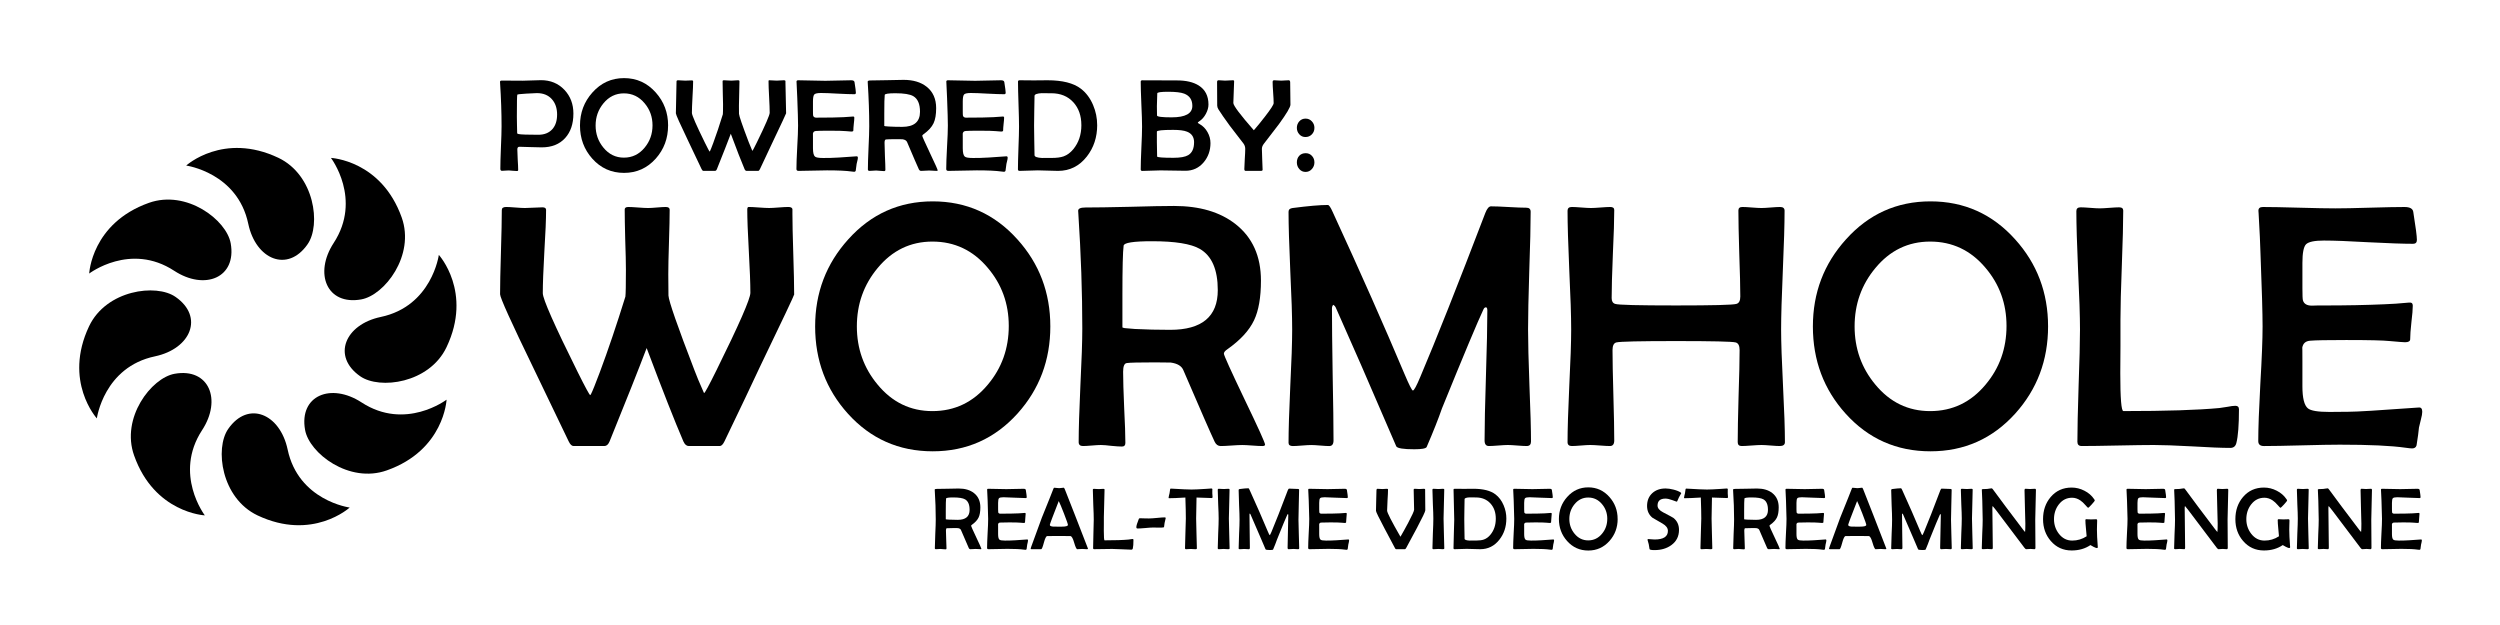 <?xml version="1.0" encoding="UTF-8" standalone="no"?>
<!-- Created with Inkscape (http://www.inkscape.org/) -->

<svg
   width="160mm"
   height="40mm"
   viewBox="0 0 160 40"
   version="1.1"
   id="svg12873"
   xmlns="http://www.w3.org/2000/svg"
   xmlns:svg="http://www.w3.org/2000/svg">
  <defs
     id="defs12870" />
  <g
     id="layer1">
    <g
       id="g25"
       transform="matrix(0.067,0,0,0.067,-8.748,-3.56)">
      <path
         d="m 348.571,462.84 c 19.039,-27.371 49.441,-14.586 56.734,19.605 10.324,48.969 59.293,55.504 59.293,55.504 0,0 -35.516,32.391 -88.086,7.481 -34.57,-16.48 -40.914,-64.027 -27.941,-82.59 z"
         id="path9" />
      <path
         d="m 421.981,463.79 c -5.871,-32.773 24.625,-45.367 53.988,-26.238 41.863,27.277 81.172,-2.652 81.172,-2.652 0,0.004 -2.18,48.117 -57.02,67.535 -36.086,12.883 -74.16,-16.387 -78.141,-38.645 z"
         id="path11" />
      <path
         d="m 474.641,412.55 c -27.281,-19.035 -14.586,-49.441 19.605,-56.641 48.969,-10.324 55.504,-59.293 55.504,-59.293 0,0 32.395,35.52 7.387,88.086 -16.387,34.574 -63.934,40.824 -82.496,27.848 z"
         id="path13" />
      <path
         d="m 475.591,339.14 c -32.773,5.871 -45.367,-24.723 -26.238,-53.988 27.277,-41.863 -2.652,-81.172 -2.652,-81.172 0.004,0 48.117,2.176 67.629,57.02 12.789,36.086 -16.387,74.16 -38.738,78.141 z"
         id="path15" />
      <path
         d="m 424.351,286.48 c -19.035,27.375 -49.441,14.586 -56.641,-19.605 -10.324,-48.875 -59.289,-55.598 -59.289,-55.598 0,0 35.52,-32.297 88.086,-7.387 34.57,16.477 40.82,64.121 27.844,82.59 z"
         id="path17" />
      <path
         d="m 350.941,285.54 c 5.871,32.867 -24.723,45.367 -53.988,26.238 -41.867,-27.375 -81.172,2.648 -81.172,2.648 0,0 2.176,-48.02 57.02,-67.531 36.086,-12.789 74.16,16.383 78.141,38.645 z"
         id="path19" />
      <path
         d="m 298.281,336.77 c 27.371,19.039 14.586,49.441 -19.605,56.734 -48.969,10.23 -55.598,59.293 -55.598,59.293 0,0 -32.301,-35.516 -7.391,-88.086 16.48,-34.57 64.125,-40.914 82.594,-27.941 z"
         id="path21" />
      <path
         d="m 297.341,410.18 c 32.867,-5.871 45.367,24.723 26.238,53.895 -27.375,41.957 2.648,81.359 2.648,81.359 0,0 -48.117,-2.273 -67.531,-57.113 -12.883,-35.992 16.383,-74.16 38.645,-78.141 z"
         id="path23" />
    </g>
    <g
       aria-label="WORMHOLE"
       transform="scale(1.006,0.994)"
       id="text1069"
       style="font-size:22.467px;line-height:1.25;stroke-width:0.263">
      <path
         d="m 50.53,18.944 q 0,0.088 -2.194,4.695 -0.735,1.602 -2.249,4.783 -0.143,0.296 -0.296,0.296 h -1.975 q -0.208,0 -0.34,-0.296 -0.812,-1.909 -2.337,-6.012 -0.757,2.019 -2.359,6.012 -0.121,0.296 -0.329,0.296 h -1.964 q -0.165,0 -0.307,-0.296 -0.757,-1.591 -2.271,-4.783 -2.095,-4.366 -2.095,-4.695 0,-0.9 0.055,-2.71 0.055,-1.81 0.055,-2.71 0,-0.197 0.274,-0.197 0.197,0 0.592,0.033 0.406,0.033 0.603,0.033 0.186,0 0.559,-0.022 0.373,-0.022 0.559,-0.022 0.23,0 0.23,0.165 0,0.889 -0.11,2.688 -0.099,1.788 -0.099,2.677 0,0.559 2.216,5.068 0.735,1.492 0.801,1.492 0.022,-0.011 0.055,-0.077 0.132,-0.252 0.559,-1.404 0.79,-2.139 1.624,-4.86 0.033,-0.274 0.033,-1.733 0,-0.647 -0.044,-1.931 -0.033,-1.294 -0.033,-1.942 0,-0.165 0.23,-0.165 0.208,0 0.625,0.033 0.417,0.033 0.636,0.033 0.186,0 0.559,-0.033 0.373,-0.033 0.559,-0.033 0.252,0 0.252,0.176 0,0.691 -0.044,2.084 -0.044,1.382 -0.044,2.073 0,1.13 0.011,1.371 0.033,0.549 1.657,4.816 0.176,0.483 0.57,1.382 0.011,0.044 0.044,0.077 0.066,0 0.779,-1.459 2.161,-4.421 2.161,-4.991 0,-0.9 -0.099,-2.688 -0.099,-1.788 -0.099,-2.677 0,-0.165 0.088,-0.165 0.219,0 0.647,0.033 0.439,0.033 0.658,0.033 0.197,0 0.603,-0.033 0.406,-0.033 0.614,-0.033 0.23,0 0.263,0.132 0,-0.011 0,0.307 0,0.867 0.055,2.589 0.055,1.722 0.055,2.589 z"
         style="font-family:'Berlin Sans FB';-inkscape-font-specification:'Berlin Sans FB, Normal'"
         id="path146" />
      <path
         d="m 66.82,21.017 q 0,3.258 -2.084,5.606 -2.172,2.435 -5.397,2.435 -3.236,0 -5.397,-2.424 -2.084,-2.337 -2.084,-5.617 0,-3.247 2.106,-5.606 2.172,-2.446 5.375,-2.446 3.214,0 5.386,2.446 2.095,2.348 2.095,5.606 z m -2.644,-0.033 q 0,-2.15 -1.338,-3.741 -1.404,-1.689 -3.521,-1.689 -2.095,0 -3.489,1.711 -1.316,1.602 -1.316,3.752 0,2.139 1.316,3.741 1.393,1.711 3.489,1.711 2.128,0 3.532,-1.711 1.327,-1.602 1.327,-3.774 z"
         style="font-family:'Berlin Sans FB';-inkscape-font-specification:'Berlin Sans FB, Normal'"
         id="path148" />
      <path
         d="m 80.479,28.631 q 0,0.088 -0.176,0.088 -0.208,0 -0.636,-0.033 -0.428,-0.033 -0.636,-0.033 -0.23,0 -0.691,0.033 -0.45,0.033 -0.68,0.033 -0.252,0 -0.384,-0.274 -0.351,-0.746 -1.997,-4.619 -0.165,-0.395 -0.801,-0.483 -0.143,-0.011 -0.998,-0.011 -1.514,0 -1.799,0.044 -0.23,0.033 -0.23,0.559 0,0.768 0.066,2.304 0.077,1.525 0.077,2.282 0,0.23 -0.219,0.23 -0.219,0 -0.669,-0.044 -0.439,-0.055 -0.669,-0.055 -0.186,0 -0.57,0.033 -0.384,0.033 -0.57,0.033 -0.274,0 -0.274,-0.252 0,-1.218 0.11,-3.653 0.121,-2.446 0.121,-3.664 0,-3.467 -0.252,-7.394 l -0.011,-0.176 q -0.011,-0.219 0.461,-0.219 0.943,0 2.819,-0.044 1.887,-0.055 2.819,-0.055 2.435,0 3.905,1.163 1.624,1.284 1.624,3.642 0,1.624 -0.439,2.556 -0.461,0.987 -1.711,1.876 -0.208,0.143 -0.208,0.274 0,0.154 1.305,2.918 1.316,2.765 1.316,2.94 z m -3.006,-9.95 q 0,-1.986 -1.141,-2.655 -0.845,-0.494 -3.039,-0.494 -1.777,0 -1.81,0.285 -0.077,0.592 -0.077,3.17 v 2.095 q 0.033,0.022 0.143,0.044 0.197,0.022 0.647,0.055 1.042,0.055 2.249,0.055 3.028,0 3.028,-2.556 z"
         style="font-family:'Berlin Sans FB';-inkscape-font-specification:'Berlin Sans FB, Normal'"
         id="path150" />
      <path
         d="m 97.395,28.444 q 0,0.274 -0.274,0.274 -0.197,0 -0.603,-0.033 -0.395,-0.033 -0.592,-0.033 -0.197,0 -0.603,0.033 -0.406,0.033 -0.603,0.033 -0.274,0 -0.274,-0.362 0,-1.393 0.088,-4.18 0.088,-2.786 0.088,-4.18 0,-0.208 -0.088,-0.208 -0.099,0 -0.154,0.121 -0.559,1.196 -2.644,6.385 -0.34,0.998 -0.976,2.49 -0.077,0.143 -0.79,0.143 -1.031,0 -1.141,-0.186 -0.373,-0.889 -1.064,-2.49 -0.911,-2.172 -2.797,-6.472 -0.033,-0.077 -0.143,-0.154 -0.088,0.066 -0.088,0.241 0,1.415 0.044,4.246 0.055,2.83 0.055,4.246 0,0.362 -0.274,0.362 -0.186,0 -0.57,-0.033 -0.384,-0.033 -0.57,-0.033 -0.197,0 -0.592,0.033 -0.384,0.033 -0.581,0.033 -0.274,0 -0.274,-0.208 0,-1.218 0.11,-3.642 0.121,-2.435 0.121,-3.653 0,-1.262 -0.121,-3.785 -0.11,-2.534 -0.11,-3.796 0,-0.208 0.252,-0.241 1.492,-0.197 2.249,-0.197 0.11,0 0.307,0.45 2.655,5.836 4.564,10.422 0.45,1.075 0.538,1.075 0.11,0 0.472,-0.878 1.492,-3.554 4.136,-10.553 0.165,-0.428 0.362,-0.428 0.373,0 1.119,0.044 0.757,0.044 1.13,0.044 0.274,0 0.274,0.263 0,1.262 -0.088,3.796 -0.077,2.523 -0.077,3.785 0,1.207 0.088,3.62 0.099,2.413 0.099,3.609 z"
         style="font-family:'Berlin Sans FB';-inkscape-font-specification:'Berlin Sans FB, Normal'"
         id="path152" />
      <path
         d="m 113.554,28.466 q 0,0.252 -0.329,0.252 -0.186,0 -0.581,-0.033 -0.384,-0.033 -0.581,-0.033 -0.208,0 -0.636,0.033 -0.417,0.033 -0.625,0.033 -0.252,0 -0.252,-0.252 0,-0.987 0.055,-2.962 0.066,-1.975 0.066,-2.962 0,-0.428 -0.252,-0.494 -0.329,-0.088 -3.796,-0.088 -3.456,0 -3.796,0.088 -0.241,0.066 -0.241,0.494 0,0.965 0.055,2.907 0.055,1.942 0.055,2.907 0,0.362 -0.274,0.362 -0.208,0 -0.625,-0.033 -0.417,-0.033 -0.625,-0.033 -0.197,0 -0.592,0.033 -0.384,0.033 -0.581,0.033 -0.274,0 -0.274,-0.252 0,-1.207 0.11,-3.62 0.121,-2.424 0.121,-3.631 0,-1.273 -0.121,-3.818 -0.11,-2.556 -0.11,-3.829 0,-0.241 0.274,-0.241 0.197,0 0.603,0.033 0.406,0.033 0.614,0.033 0.197,0 0.614,-0.033 0.417,-0.033 0.614,-0.033 0.252,0 0.252,0.197 0,0.943 -0.088,2.841 -0.077,1.887 -0.077,2.83 0,0.307 0.23,0.373 0.274,0.099 3.862,0.099 3.51,0 3.84,-0.099 0.252,-0.066 0.252,-0.472 0,-0.922 -0.066,-2.775 -0.055,-1.854 -0.055,-2.775 0,-0.219 0.252,-0.219 0.208,0 0.603,0.033 0.406,0.033 0.614,0.033 0.197,0 0.592,-0.033 0.395,-0.033 0.592,-0.033 0.285,0 0.285,0.241 0,1.273 -0.11,3.829 -0.11,2.545 -0.11,3.818 0,1.207 0.121,3.631 0.121,2.413 0.121,3.62 z"
         style="font-family:'Berlin Sans FB';-inkscape-font-specification:'Berlin Sans FB, Normal'"
         id="path154" />
      <path
         d="m 130.295,21.017 q 0,3.258 -2.084,5.606 -2.172,2.435 -5.397,2.435 -3.236,0 -5.397,-2.424 -2.084,-2.337 -2.084,-5.617 0,-3.247 2.106,-5.606 2.172,-2.446 5.375,-2.446 3.214,0 5.386,2.446 2.095,2.348 2.095,5.606 z m -2.644,-0.033 q 0,-2.15 -1.338,-3.741 -1.404,-1.689 -3.521,-1.689 -2.095,0 -3.489,1.711 -1.316,1.602 -1.316,3.752 0,2.139 1.316,3.741 1.393,1.711 3.489,1.711 2.128,0 3.532,-1.711 1.327,-1.602 1.327,-3.774 z"
         style="font-family:'Berlin Sans FB';-inkscape-font-specification:'Berlin Sans FB, Normal'"
         id="path156" />
      <path
         d="m 142.439,26.338 q 0,1.536 -0.165,2.183 -0.077,0.318 -0.384,0.318 -0.812,0 -2.435,-0.099 -1.624,-0.088 -2.435,-0.088 -0.768,0 -2.293,0.033 -1.525,0.033 -2.293,0.033 -0.274,0 -0.274,-0.274 0,-1.196 0.077,-3.609 0.088,-2.413 0.088,-3.62 0,-1.273 -0.121,-3.807 -0.11,-2.545 -0.11,-3.818 0,-0.241 0.274,-0.241 0.197,0 0.603,0.033 0.406,0.033 0.614,0.033 0.197,0 0.614,-0.033 0.417,-0.033 0.614,-0.033 0.263,0 0.263,0.208 0,1.163 -0.088,3.5 -0.088,2.337 -0.088,3.51 0,0.57 0,1.733 -0.011,1.163 -0.011,1.733 0,2.435 0.197,2.435 4.048,0 6.11,-0.197 0.099,-0.011 0.505,-0.077 0.329,-0.066 0.505,-0.066 0.23,0 0.23,0.208 z"
         style="font-family:'Berlin Sans FB';-inkscape-font-specification:'Berlin Sans FB, Normal'"
         id="path158" />
      <path
         d="m 154.1,26.513 q 0,0.176 -0.088,0.505 -0.099,0.417 -0.121,0.505 -0.033,0.395 -0.154,1.152 -0.055,0.197 -0.285,0.197 -0.11,0 -0.417,-0.044 -1.349,-0.197 -4.18,-0.197 -0.801,0 -2.413,0.044 -1.613,0.044 -2.413,0.044 -0.362,0 -0.362,-0.318 0,-1.229 0.132,-3.686 0.143,-2.468 0.143,-3.697 0,-1.251 -0.132,-4.662 -0.022,-0.878 -0.121,-2.622 l -0.011,-0.154 q -0.011,-0.252 0.285,-0.252 0.768,0 2.304,0.044 1.536,0.044 2.304,0.044 0.735,0 2.194,-0.044 1.47,-0.044 2.205,-0.044 0.516,0 0.559,0.318 0.23,1.448 0.23,1.799 0,0.252 -0.241,0.252 -0.932,0 -2.83,-0.099 -1.887,-0.11 -2.841,-0.11 -0.9,0 -1.141,0.241 -0.23,0.241 -0.23,1.196 v 1.635 q 0,0.669 0.033,0.779 0.099,0.34 0.57,0.34 0.132,0 0.373,-0.011 0.252,0 0.373,0 2.15,0 3.862,-0.077 0.669,-0.022 1.58,-0.11 0.23,-0.022 0.23,0.197 0,0.351 -0.088,1.075 -0.077,0.724 -0.077,1.086 0,0.197 -0.329,0.197 -0.132,0 -0.976,-0.077 -0.614,-0.066 -2.765,-0.066 -1.81,0 -2.293,0.044 -0.439,0.033 -0.505,0.461 0.011,-0.077 0.011,0.845 v 1.624 q 0,1.141 0.351,1.426 0.274,0.23 1.371,0.23 l 1.207,-0.011 q 0.768,0 4.311,-0.263 l 0.165,-0.011 q 0.219,-0.022 0.219,0.274 z"
         style="font-family:'Berlin Sans FB';-inkscape-font-specification:'Berlin Sans FB, Normal'"
         id="path160" />
    </g>
    <g
       aria-label="POWERED BY:"
       id="text14000"
       style="font-size:8.467px;line-height:1.25;stroke-width:0.265">
      <path
         d="m 36.697,7.278 q 0,0.972 -0.525,1.554 -0.542,0.599 -1.501,0.599 -0.236,0 -0.715,-0.017 -0.475,-0.021 -0.715,-0.021 -0.132,0 -0.132,0.169 0,0.219 0.025,0.657 0.029,0.438 0.029,0.657 0,0.07 -0.079,0.07 -0.087,0 -0.265,-0.017 -0.174,-0.021 -0.26,-0.021 -0.074,0 -0.219,0.012 -0.145,0.012 -0.215,0.012 -0.103,0 -0.103,-0.128 0,-0.451 0.037,-1.36 0.041,-0.91 0.041,-1.364 0,-1.29 -0.095,-2.77 l -0.004,-0.062 q -0.004,-0.091 0.107,-0.091 0.223,0 0.67,0.004 0.451,0.004 0.678,0.004 0.194,0 0.583,-0.017 0.389,-0.017 0.583,-0.017 0.914,0 1.501,0.62 0.575,0.608 0.575,1.521 z M 35.655,7.34 q 0,-0.62 -0.335,-0.992 -0.347,-0.389 -0.959,-0.389 -0.19,0 -0.678,0.033 -0.558,0.033 -0.575,0.066 -0.029,0.05 -0.029,1.422 0,0.174 0.008,0.521 0.012,0.347 0.012,0.521 0,0.037 0.091,0.058 0.227,0.045 1.261,0.045 0.579,0 0.901,-0.36 0.302,-0.343 0.302,-0.926 z"
         style="font-family:'Berlin Sans FB';-inkscape-font-specification:'Berlin Sans FB'"
         id="path125" />
      <path
         d="m 42.757,8.034 q 0,1.228 -0.785,2.113 -0.819,0.918 -2.034,0.918 -1.22,0 -2.034,-0.914 -0.785,-0.881 -0.785,-2.117 0,-1.224 0.794,-2.113 0.819,-0.922 2.026,-0.922 1.211,0 2.03,0.922 0.79,0.885 0.79,2.113 z m -0.996,-0.012 q 0,-0.81 -0.504,-1.41 -0.529,-0.637 -1.327,-0.637 -0.79,0 -1.315,0.645 -0.496,0.604 -0.496,1.414 0,0.806 0.496,1.41 0.525,0.645 1.315,0.645 0.802,0 1.331,-0.645 0.5,-0.604 0.5,-1.422 z"
         style="font-family:'Berlin Sans FB';-inkscape-font-specification:'Berlin Sans FB'"
         id="path127" />
      <path
         d="m 50.31,7.253 q 0,0.033 -0.827,1.769 -0.277,0.604 -0.847,1.802 -0.054,0.112 -0.112,0.112 h -0.744 q -0.079,0 -0.128,-0.112 -0.306,-0.719 -0.881,-2.265 -0.285,0.761 -0.889,2.265 -0.045,0.112 -0.124,0.112 h -0.74 q -0.062,0 -0.116,-0.112 -0.285,-0.599 -0.856,-1.802 -0.79,-1.645 -0.79,-1.769 0,-0.339 0.021,-1.021 0.021,-0.682 0.021,-1.021 0,-0.074 0.103,-0.074 0.074,0 0.223,0.012 0.153,0.012 0.227,0.012 0.07,0 0.211,-0.008 0.141,-0.008 0.211,-0.008 0.087,0 0.087,0.062 0,0.335 -0.041,1.013 -0.037,0.674 -0.037,1.009 0,0.211 0.835,1.91 0.277,0.562 0.302,0.562 0.008,-0.004 0.021,-0.029 0.05,-0.095 0.211,-0.529 0.298,-0.806 0.612,-1.831 0.012,-0.103 0.012,-0.653 0,-0.244 -0.017,-0.728 -0.012,-0.488 -0.012,-0.732 0,-0.062 0.087,-0.062 0.079,0 0.236,0.012 0.157,0.012 0.24,0.012 0.07,0 0.211,-0.012 0.141,-0.012 0.211,-0.012 0.095,0 0.095,0.066 0,0.26 -0.017,0.785 -0.017,0.521 -0.017,0.781 0,0.426 0.004,0.517 0.012,0.207 0.624,1.815 0.066,0.182 0.215,0.521 0.004,0.017 0.017,0.029 0.025,0 0.294,-0.55 0.814,-1.666 0.814,-1.881 0,-0.339 -0.037,-1.013 -0.037,-0.674 -0.037,-1.009 0,-0.062 0.033,-0.062 0.083,0 0.244,0.012 0.165,0.012 0.248,0.012 0.074,0 0.227,-0.012 0.153,-0.012 0.232,-0.012 0.087,0 0.099,0.05 0,-0.004 0,0.116 0,0.327 0.021,0.976 0.021,0.649 0.021,0.976 z"
         style="font-family:'Berlin Sans FB';-inkscape-font-specification:'Berlin Sans FB'"
         id="path129" />
      <path
         d="m 54.903,10.106 q 0,0.066 -0.033,0.19 -0.037,0.157 -0.045,0.19 -0.012,0.149 -0.058,0.434 -0.021,0.074 -0.107,0.074 -0.041,0 -0.157,-0.017 -0.508,-0.074 -1.575,-0.074 -0.302,0 -0.91,0.017 -0.608,0.017 -0.91,0.017 -0.136,0 -0.136,-0.12 0,-0.463 0.05,-1.389 0.054,-0.93 0.054,-1.393 0,-0.471 -0.05,-1.757 -0.008,-0.331 -0.045,-0.988 l -0.004,-0.058 q -0.004,-0.095 0.107,-0.095 0.289,0 0.868,0.017 0.579,0.017 0.868,0.017 0.277,0 0.827,-0.017 0.554,-0.017 0.831,-0.017 0.194,0 0.211,0.12 0.087,0.546 0.087,0.678 0,0.095 -0.091,0.095 -0.351,0 -1.067,-0.037 -0.711,-0.041 -1.071,-0.041 -0.339,0 -0.43,0.091 -0.087,0.091 -0.087,0.451 v 0.616 q 0,0.252 0.012,0.294 0.037,0.128 0.215,0.128 0.05,0 0.141,-0.004 0.095,0 0.141,0 0.81,0 1.455,-0.029 0.252,-0.008 0.595,-0.041 0.087,-0.008 0.087,0.074 0,0.132 -0.033,0.405 -0.029,0.273 -0.029,0.409 0,0.074 -0.124,0.074 -0.05,0 -0.368,-0.029 -0.232,-0.025 -1.042,-0.025 -0.682,0 -0.864,0.017 -0.165,0.012 -0.19,0.174 0.004,-0.029 0.004,0.318 v 0.612 q 0,0.43 0.132,0.537 0.103,0.087 0.517,0.087 l 0.455,-0.004 q 0.289,0 1.625,-0.099 l 0.062,-0.004 q 0.083,-0.008 0.083,0.103 z"
         style="font-family:'Berlin Sans FB';-inkscape-font-specification:'Berlin Sans FB'"
         id="path131" />
      <path
         d="m 60.013,10.904 q 0,0.033 -0.066,0.033 -0.079,0 -0.24,-0.012 -0.161,-0.012 -0.24,-0.012 -0.087,0 -0.26,0.012 -0.169,0.012 -0.256,0.012 -0.095,0 -0.145,-0.103 -0.132,-0.281 -0.752,-1.74 -0.062,-0.149 -0.302,-0.182 -0.054,-0.004 -0.376,-0.004 -0.571,0 -0.678,0.017 -0.087,0.012 -0.087,0.211 0,0.289 0.025,0.868 0.029,0.575 0.029,0.86 0,0.087 -0.083,0.087 -0.083,0 -0.252,-0.017 -0.165,-0.021 -0.252,-0.021 -0.07,0 -0.215,0.012 -0.145,0.012 -0.215,0.012 -0.103,0 -0.103,-0.095 0,-0.459 0.041,-1.377 0.045,-0.922 0.045,-1.381 0,-1.306 -0.095,-2.786 l -0.004,-0.066 q -0.004,-0.083 0.174,-0.083 0.356,0 1.062,-0.017 0.711,-0.021 1.062,-0.021 0.918,0 1.472,0.438 0.612,0.484 0.612,1.373 0,0.612 -0.165,0.963 -0.174,0.372 -0.645,0.707 -0.079,0.054 -0.079,0.103 0,0.058 0.492,1.1 0.496,1.042 0.496,1.108 z M 58.88,7.154 q 0,-0.748 -0.43,-1 -0.318,-0.186 -1.145,-0.186 -0.67,0 -0.682,0.107 -0.029,0.223 -0.029,1.195 v 0.79 q 0.012,0.008 0.054,0.017 0.074,0.008 0.244,0.021 0.393,0.021 0.847,0.021 1.141,0 1.141,-0.963 z"
         style="font-family:'Berlin Sans FB';-inkscape-font-specification:'Berlin Sans FB'"
         id="path133" />
      <path
         d="m 64.49,10.106 q 0,0.066 -0.033,0.19 -0.037,0.157 -0.045,0.19 -0.012,0.149 -0.058,0.434 -0.021,0.074 -0.107,0.074 -0.041,0 -0.157,-0.017 -0.508,-0.074 -1.575,-0.074 -0.302,0 -0.91,0.017 -0.608,0.017 -0.91,0.017 -0.136,0 -0.136,-0.12 0,-0.463 0.05,-1.389 0.054,-0.93 0.054,-1.393 0,-0.471 -0.05,-1.757 -0.008,-0.331 -0.045,-0.988 l -0.004,-0.058 q -0.004,-0.095 0.107,-0.095 0.289,0 0.868,0.017 0.579,0.017 0.868,0.017 0.277,0 0.827,-0.017 0.554,-0.017 0.831,-0.017 0.194,0 0.211,0.12 0.087,0.546 0.087,0.678 0,0.095 -0.091,0.095 -0.351,0 -1.067,-0.037 -0.711,-0.041 -1.071,-0.041 -0.339,0 -0.43,0.091 -0.087,0.091 -0.087,0.451 v 0.616 q 0,0.252 0.012,0.294 0.037,0.128 0.215,0.128 0.05,0 0.141,-0.004 0.095,0 0.141,0 0.81,0 1.455,-0.029 0.252,-0.008 0.595,-0.041 0.087,-0.008 0.087,0.074 0,0.132 -0.033,0.405 -0.029,0.273 -0.029,0.409 0,0.074 -0.124,0.074 -0.05,0 -0.368,-0.029 -0.232,-0.025 -1.042,-0.025 -0.682,0 -0.864,0.017 -0.165,0.012 -0.19,0.174 0.004,-0.029 0.004,0.318 v 0.612 q 0,0.43 0.132,0.537 0.103,0.087 0.517,0.087 l 0.455,-0.004 q 0.289,0 1.625,-0.099 l 0.062,-0.004 q 0.083,-0.008 0.083,0.103 z"
         style="font-family:'Berlin Sans FB';-inkscape-font-specification:'Berlin Sans FB'"
         id="path135" />
      <path
         d="m 70.22,8.006 q 0,1.162 -0.661,2.009 -0.719,0.922 -1.844,0.922 -0.215,0 -0.649,-0.017 -0.43,-0.017 -0.645,-0.017 -0.194,0 -0.587,0.017 -0.389,0.017 -0.583,0.017 -0.103,0 -0.103,-0.103 0,-0.451 0.033,-1.36 0.037,-0.91 0.037,-1.364 0,-0.48 -0.033,-1.443 -0.033,-0.963 -0.033,-1.443 0,-0.087 0.107,-0.087 0.153,0 0.455,0.004 0.306,0.004 0.459,0.004 0.141,0 0.43,-0.004 0.289,-0.004 0.438,-0.004 1.435,0 2.137,0.542 0.504,0.389 0.781,1.046 0.26,0.612 0.26,1.282 z m -1.013,0 q 0,-0.893 -0.508,-1.455 -0.529,-0.583 -1.414,-0.583 -0.732,0 -0.591,-0.008 -0.484,0.025 -0.484,0.178 0,0.318 -0.017,0.955 -0.012,0.633 -0.012,0.951 0,0.314 0.012,0.943 0.017,0.628 0.017,0.943 0,0.157 0.496,0.182 -0.066,-0.004 0.604,-0.004 0.475,0 0.757,-0.099 0.347,-0.124 0.624,-0.459 0.517,-0.628 0.517,-1.542 z"
         style="font-family:'Berlin Sans FB';-inkscape-font-specification:'Berlin Sans FB'"
         id="path137" />
      <path
         d="m 77.471,9.151 q 0,0.719 -0.434,1.236 -0.459,0.542 -1.166,0.542 -0.265,0 -0.798,-0.012 -0.529,-0.012 -0.794,-0.012 -0.194,0 -0.587,0.017 -0.389,0.017 -0.583,0.017 -0.103,0 -0.103,-0.095 0,-0.455 0.041,-1.364 0.045,-0.914 0.045,-1.368 0,-0.48 -0.045,-1.439 -0.041,-0.963 -0.041,-1.443 0,-0.091 0.103,-0.091 0.368,0 1.108,0.004 0.74,0.004 1.112,0.004 0.868,0 1.385,0.322 0.628,0.393 0.628,1.22 0,0.285 -0.165,0.595 -0.165,0.306 -0.401,0.463 -0.12,0.079 -0.12,0.103 0,0.025 0.12,0.091 0.314,0.174 0.504,0.513 0.19,0.335 0.19,0.699 z M 76.31,6.778 q 0,-0.583 -0.521,-0.785 -0.314,-0.12 -1.029,-0.12 -0.695,0 -0.695,0.103 0,0.136 -0.012,0.409 -0.012,0.273 -0.012,0.413 0,0.095 0.004,0.294 0.004,0.198 0.004,0.298 0,0.12 0.934,0.12 1.327,0 1.327,-0.732 z m 0.112,2.332 q 0,-0.504 -0.451,-0.682 -0.285,-0.116 -0.889,-0.116 -1.042,0 -1.042,0.112 v 0.678 q 0,0.149 0.008,0.455 0.008,0.306 0.008,0.459 0,0.041 0.265,0.062 0.265,0.021 0.785,0.021 0.653,0 0.938,-0.169 0.376,-0.223 0.376,-0.819 z"
         style="font-family:'Berlin Sans FB';-inkscape-font-specification:'Berlin Sans FB'"
         id="path139" />
      <path
         d="m 82.589,6.695 q 0,0.236 -0.736,1.249 -0.488,0.633 -0.972,1.265 -0.12,0.157 -0.12,0.322 0,0.223 0.021,0.67 0.025,0.442 0.025,0.661 0,0.074 -0.103,0.074 h -0.984 q -0.083,0 -0.083,-0.12 0,-0.211 0.029,-0.641 0.029,-0.43 0.029,-0.645 0,-0.186 -0.103,-0.331 Q 79.294,8.816 78.703,8.043 78.199,7.352 77.976,6.993 77.901,6.869 77.901,6.753 q -0.008,-0.521 -0.008,-1.505 0,-0.112 0.099,-0.112 0.07,0 0.207,0.012 0.141,0.012 0.211,0.012 0.083,0 0.248,-0.012 0.165,-0.012 0.252,-0.012 0.074,0 0.074,0.066 0,0.232 -0.025,0.695 -0.025,0.463 -0.025,0.695 0,0.248 1.311,1.745 0.31,-0.351 0.711,-0.872 0.558,-0.719 0.558,-0.864 0,-0.223 -0.033,-0.674 -0.033,-0.455 -0.033,-0.678 0,-0.112 0.095,-0.112 0.074,0 0.227,0.012 0.153,0.012 0.227,0.012 0.079,0 0.236,-0.012 0.161,-0.012 0.24,-0.012 0.099,0 0.099,0.136 0,0.236 0.008,0.711 0.008,0.475 0.008,0.711 z"
         style="font-family:'Berlin Sans FB';-inkscape-font-specification:'Berlin Sans FB'"
         id="path141" />
      <path
         d="m 84.123,8.183 q 0,0.248 -0.165,0.418 -0.165,0.169 -0.409,0.169 -0.236,0 -0.393,-0.174 -0.157,-0.174 -0.157,-0.413 0,-0.244 0.157,-0.418 0.157,-0.174 0.401,-0.174 0.24,0 0.401,0.174 0.165,0.174 0.165,0.418 z m 0,2.212 q 0,0.244 -0.165,0.426 -0.161,0.182 -0.401,0.182 -0.244,0 -0.401,-0.182 -0.157,-0.182 -0.157,-0.426 0,-0.26 0.153,-0.426 0.157,-0.165 0.413,-0.165 0.244,0 0.401,0.174 0.157,0.169 0.157,0.418 z"
         style="font-family:'Berlin Sans FB';-inkscape-font-specification:'Berlin Sans FB'"
         id="path143" />
    </g>
    <g
       id="text20474"
       style="font-size:5.644px;line-height:1.25;stroke-width:0.265" />
    <g
       id="text32946"
       style="font-size:10.583px;line-height:1.25;stroke-width:0.265" />
    <g
       aria-label="REAL-TIME VIDEO STREAMING ENGINE"
       id="text42484"
       style="font-size:5.644px;line-height:1.25;font-family:'Berlin Sans FB';-inkscape-font-specification:'Berlin Sans FB, Normal';stroke-width:0.265">
      <path
         d="m 62.809,35.127 q 0,0.022 -0.044,0.022 -0.052,0 -0.16,-0.008 -0.107,-0.008 -0.16,-0.008 -0.058,0 -0.174,0.008 -0.113,0.008 -0.171,0.008 -0.063,0 -0.096,-0.069 -0.088,-0.187 -0.502,-1.16 -0.041,-0.099 -0.201,-0.121 -0.036,-0.003 -0.251,-0.003 -0.38,0 -0.452,0.011 -0.058,0.008 -0.058,0.141 0,0.193 0.017,0.579 0.019,0.383 0.019,0.573 0,0.058 -0.055,0.058 -0.055,0 -0.168,-0.011 -0.11,-0.014 -0.168,-0.014 -0.047,0 -0.143,0.008 -0.096,0.008 -0.143,0.008 -0.069,0 -0.069,-0.063 0,-0.306 0.028,-0.918 0.03,-0.615 0.03,-0.921 0,-0.871 -0.063,-1.858 l -0.003,-0.044 q -0.003,-0.055 0.116,-0.055 0.237,0 0.708,-0.011 0.474,-0.014 0.708,-0.014 0.612,0 0.981,0.292 0.408,0.322 0.408,0.915 0,0.408 -0.11,0.642 -0.116,0.248 -0.43,0.471 -0.052,0.036 -0.052,0.069 0,0.039 0.328,0.733 0.331,0.695 0.331,0.739 z m -0.755,-2.5 q 0,-0.499 -0.287,-0.667 -0.212,-0.124 -0.763,-0.124 -0.446,0 -0.455,0.072 -0.019,0.149 -0.019,0.797 v 0.526 q 0.008,0.005 0.036,0.011 0.05,0.005 0.163,0.014 0.262,0.014 0.565,0.014 0.761,0 0.761,-0.642 z"
         id="path64" />
      <path
         d="m 65.794,34.595 q 0,0.044 -0.022,0.127 -0.025,0.105 -0.03,0.127 -0.008,0.099 -0.039,0.289 -0.014,0.05 -0.072,0.05 -0.028,0 -0.105,-0.011 -0.339,-0.05 -1.05,-0.05 -0.201,0 -0.606,0.011 -0.405,0.011 -0.606,0.011 -0.091,0 -0.091,-0.08 0,-0.309 0.033,-0.926 0.036,-0.62 0.036,-0.929 0,-0.314 -0.033,-1.171 -0.005,-0.22 -0.03,-0.659 l -0.003,-0.039 q -0.003,-0.063 0.072,-0.063 0.193,0 0.579,0.011 0.386,0.011 0.579,0.011 0.185,0 0.551,-0.011 0.369,-0.011 0.554,-0.011 0.13,0 0.141,0.08 0.058,0.364 0.058,0.452 0,0.063 -0.061,0.063 -0.234,0 -0.711,-0.025 -0.474,-0.028 -0.714,-0.028 -0.226,0 -0.287,0.061 -0.058,0.061 -0.058,0.3 v 0.411 q 0,0.168 0.008,0.196 0.025,0.085 0.143,0.085 0.033,0 0.094,-0.003 0.063,0 0.094,0 0.54,0 0.97,-0.019 0.168,-0.005 0.397,-0.028 0.058,-0.005 0.058,0.05 0,0.088 -0.022,0.27 -0.019,0.182 -0.019,0.273 0,0.05 -0.083,0.05 -0.033,0 -0.245,-0.019 -0.154,-0.017 -0.695,-0.017 -0.455,0 -0.576,0.011 -0.11,0.008 -0.127,0.116 0.003,-0.019 0.003,0.212 v 0.408 q 0,0.287 0.088,0.358 0.069,0.058 0.345,0.058 l 0.303,-0.003 q 0.193,0 1.083,-0.066 l 0.041,-0.003 q 0.055,-0.005 0.055,0.069 z"
         id="path66" />
      <path
         d="m 69.631,35.116 q 0,0.033 -0.066,0.033 -0.052,0 -0.154,-0.008 -0.099,-0.008 -0.152,-0.008 -0.052,0 -0.157,0.008 -0.105,0.008 -0.157,0.008 -0.077,0 -0.198,-0.416 -0.119,-0.419 -0.243,-0.424 -0.102,-0.005 -0.532,-0.005 h -0.435 q -0.455,0 -0.518,0.005 -0.099,0.008 -0.212,0.424 -0.11,0.416 -0.171,0.416 h -0.62 q -0.055,0 -0.055,-0.039 0,-0.028 0.039,-0.124 l 0.675,-1.847 q 0.085,-0.223 0.518,-1.287 0.077,-0.176 0.209,-0.532 0.033,-0.105 0.072,-0.105 0.052,0 0.154,0.014 0.102,0.014 0.154,0.014 0.05,0 0.149,-0.014 0.102,-0.017 0.149,-0.017 0.025,0 0.069,0.102 0.066,0.154 0.653,1.662 0.83,2.119 0.83,2.139 z m -1.284,-1.521 q 0,-0.08 -0.248,-0.717 -0.24,-0.617 -0.339,-0.81 -0.571,1.455 -0.571,1.524 0,0.094 0.209,0.11 0.011,0.003 0.27,0.003 h 0.284 q 0.394,0 0.394,-0.11 z"
         id="path68" />
      <path
         d="m 72.541,34.551 q 0,0.386 -0.041,0.548 -0.019,0.08 -0.096,0.08 -0.204,0 -0.612,-0.025 -0.408,-0.022 -0.612,-0.022 -0.193,0 -0.576,0.008 -0.383,0.008 -0.576,0.008 -0.069,0 -0.069,-0.069 0,-0.3 0.019,-0.907 0.022,-0.606 0.022,-0.91 0,-0.32 -0.03,-0.956 -0.028,-0.639 -0.028,-0.959 0,-0.061 0.069,-0.061 0.05,0 0.152,0.008 0.102,0.008 0.154,0.008 0.05,0 0.154,-0.008 0.105,-0.008 0.154,-0.008 0.066,0 0.066,0.052 0,0.292 -0.022,0.879 -0.022,0.587 -0.022,0.882 0,0.143 0,0.435 -0.003,0.292 -0.003,0.435 0,0.612 0.05,0.612 1.017,0 1.535,-0.05 0.025,-0.003 0.127,-0.019 0.083,-0.017 0.127,-0.017 0.058,0 0.058,0.052 z"
         id="path70" />
      <path
         d="m 74.603,33.159 -0.003,0.025 q -0.025,0.096 -0.066,0.284 -0.008,0.091 -0.036,0.265 -0.005,0.025 -0.157,0.033 -0.105,0.005 -0.298,0 -0.248,-0.005 -0.232,-0.005 -0.171,0 -0.507,0.033 -0.336,0.03 -0.504,0.03 -0.074,0 -0.074,-0.091 0,-0.127 0.16,-0.526 0.014,-0.039 0.077,-0.039 0.096,0 0.284,0.008 0.187,0.005 0.284,0.005 0.168,0 0.507,-0.033 0.339,-0.036 0.507,-0.036 0.061,0 0.058,0.047 z"
         id="path72" />
      <path
         d="m 77.604,31.803 q 0,0.072 -0.05,0.072 -0.077,0 -0.976,-0.033 -0.025,0.841 -0.025,1.348 0,0.317 0.022,0.951 0.025,0.634 0.025,0.951 0,0.058 -0.08,0.058 -0.05,0 -0.152,-0.008 -0.102,-0.008 -0.154,-0.008 -0.05,0 -0.152,0.008 -0.102,0.008 -0.152,0.008 -0.069,0 -0.069,-0.069 0,-0.314 0.025,-0.943 0.028,-0.631 0.028,-0.948 0,-0.491 -0.03,-1.348 -0.711,0.044 -1.042,0.044 -0.033,0 -0.033,-0.028 0,-0.05 0.025,-0.143 0.03,-0.121 0.036,-0.143 0.005,-0.096 0.039,-0.267 0.014,-0.036 0.047,-0.036 l 0.033,0.003 q 0.976,0.058 1.287,0.058 0.276,0 0.901,-0.041 0.427,-0.028 0.356,-0.028 0.072,0 0.08,0.05 -0.005,-0.03 -0.005,0.267 0,0.036 0.008,0.113 0.008,0.074 0.008,0.113 z"
         id="path74" />
      <path
         d="m 78.695,35.091 q 0,0.058 -0.08,0.058 -0.05,0 -0.152,-0.008 -0.102,-0.008 -0.152,-0.008 -0.052,0 -0.154,0.008 -0.102,0.008 -0.152,0.008 -0.069,0 -0.069,-0.063 0,-0.314 0.028,-0.945 0.03,-0.634 0.03,-0.951 0,-0.306 -0.03,-0.918 -0.028,-0.615 -0.028,-0.921 0,-0.069 0.063,-0.069 0.052,0 0.16,0.008 0.107,0.008 0.163,0.008 0.05,0 0.149,-0.008 0.099,-0.008 0.149,-0.008 0.072,0 0.072,0.055 0,0.309 -0.022,0.926 -0.022,0.617 -0.022,0.926 0,0.317 0.022,0.951 0.025,0.634 0.025,0.951 z"
         id="path76" />
      <path
         d="m 83.149,35.08 q 0,0.069 -0.069,0.069 -0.05,0 -0.152,-0.008 -0.099,-0.008 -0.149,-0.008 -0.05,0 -0.152,0.008 -0.102,0.008 -0.152,0.008 -0.069,0 -0.069,-0.091 0,-0.35 0.022,-1.05 0.022,-0.7 0.022,-1.05 0,-0.052 -0.022,-0.052 -0.025,0 -0.039,0.03 -0.141,0.3 -0.664,1.604 -0.085,0.251 -0.245,0.626 -0.019,0.036 -0.198,0.036 -0.259,0 -0.287,-0.047 -0.094,-0.223 -0.267,-0.626 -0.229,-0.546 -0.703,-1.626 -0.008,-0.019 -0.036,-0.039 -0.022,0.017 -0.022,0.061 0,0.356 0.011,1.067 0.014,0.711 0.014,1.067 0,0.091 -0.069,0.091 -0.047,0 -0.143,-0.008 -0.096,-0.008 -0.143,-0.008 -0.05,0 -0.149,0.008 -0.096,0.008 -0.146,0.008 -0.069,0 -0.069,-0.052 0,-0.306 0.028,-0.915 0.03,-0.612 0.03,-0.918 0,-0.317 -0.03,-0.951 -0.028,-0.637 -0.028,-0.954 0,-0.052 0.063,-0.061 0.375,-0.05 0.565,-0.05 0.028,0 0.077,0.113 0.667,1.466 1.147,2.618 0.113,0.27 0.135,0.27 0.028,0 0.119,-0.22 0.375,-0.893 1.039,-2.651 0.041,-0.107 0.091,-0.107 0.094,0 0.281,0.011 0.19,0.011 0.284,0.011 0.069,0 0.069,0.066 0,0.317 -0.022,0.954 -0.019,0.634 -0.019,0.951 0,0.303 0.022,0.91 0.025,0.606 0.025,0.907 z"
         id="path78" />
      <path
         d="m 86.344,34.595 q 0,0.044 -0.022,0.127 -0.025,0.105 -0.03,0.127 -0.008,0.099 -0.039,0.289 -0.014,0.05 -0.072,0.05 -0.028,0 -0.105,-0.011 -0.339,-0.05 -1.05,-0.05 -0.201,0 -0.606,0.011 -0.405,0.011 -0.606,0.011 -0.091,0 -0.091,-0.08 0,-0.309 0.033,-0.926 0.036,-0.62 0.036,-0.929 0,-0.314 -0.033,-1.171 -0.005,-0.22 -0.03,-0.659 l -0.003,-0.039 q -0.003,-0.063 0.072,-0.063 0.193,0 0.579,0.011 0.386,0.011 0.579,0.011 0.185,0 0.551,-0.011 0.369,-0.011 0.554,-0.011 0.13,0 0.141,0.08 0.058,0.364 0.058,0.452 0,0.063 -0.061,0.063 -0.234,0 -0.711,-0.025 -0.474,-0.028 -0.714,-0.028 -0.226,0 -0.287,0.061 -0.058,0.061 -0.058,0.3 v 0.411 q 0,0.168 0.008,0.196 0.025,0.085 0.143,0.085 0.033,0 0.094,-0.003 0.063,0 0.094,0 0.54,0 0.97,-0.019 0.168,-0.005 0.397,-0.028 0.058,-0.005 0.058,0.05 0,0.088 -0.022,0.27 -0.019,0.182 -0.019,0.273 0,0.05 -0.083,0.05 -0.033,0 -0.245,-0.019 -0.154,-0.017 -0.695,-0.017 -0.455,0 -0.576,0.011 -0.11,0.008 -0.127,0.116 0.003,-0.019 0.003,0.212 v 0.408 q 0,0.287 0.088,0.358 0.069,0.058 0.345,0.058 l 0.303,-0.003 q 0.193,0 1.083,-0.066 l 0.041,-0.003 q 0.055,-0.005 0.055,0.069 z"
         id="path80" />
      <path
         d="m 91.219,32.661 q 0,0.116 -0.54,1.136 -0.342,0.637 -0.684,1.273 -0.041,0.08 -0.091,0.08 h -0.554 q -0.039,0 -0.077,-0.08 -0.008,-0.017 -0.656,-1.235 -0.554,-1.045 -0.554,-1.141 0,-0.218 0.014,-0.653 0.017,-0.438 0.017,-0.656 0,-0.102 0.066,-0.102 0.052,0 0.152,0.008 0.102,0.008 0.154,0.008 0.05,0 0.152,-0.008 0.102,-0.008 0.152,-0.008 0.063,0 0.063,0.052 0,0.223 -0.03,0.672 -0.028,0.449 -0.028,0.675 0,0.187 0.854,1.67 0.226,-0.386 0.491,-0.885 0.383,-0.722 0.383,-0.849 0,-0.215 -0.014,-0.642 -0.014,-0.427 -0.014,-0.639 0,-0.055 0.061,-0.055 0.052,0 0.154,0.008 0.102,0.008 0.152,0.008 0.05,0 0.149,-0.008 0.102,-0.008 0.152,-0.008 0.061,0 0.069,0.052 -0.003,-0.019 -0.003,0.105 0,0.204 0.005,0.612 0.005,0.405 0.005,0.609 z"
         id="path82" />
      <path
         d="m 92.435,35.091 q 0,0.058 -0.08,0.058 -0.05,0 -0.152,-0.008 -0.102,-0.008 -0.152,-0.008 -0.052,0 -0.154,0.008 -0.102,0.008 -0.152,0.008 -0.069,0 -0.069,-0.063 0,-0.314 0.028,-0.945 0.03,-0.634 0.03,-0.951 0,-0.306 -0.03,-0.918 -0.028,-0.615 -0.028,-0.921 0,-0.069 0.063,-0.069 0.052,0 0.16,0.008 0.107,0.008 0.163,0.008 0.05,0 0.149,-0.008 0.099,-0.008 0.149,-0.008 0.072,0 0.072,0.055 0,0.309 -0.022,0.926 -0.022,0.617 -0.022,0.926 0,0.317 0.022,0.951 0.025,0.634 0.025,0.951 z"
         id="path84" />
      <path
         d="m 96.406,33.195 q 0,0.774 -0.441,1.339 -0.48,0.615 -1.229,0.615 -0.143,0 -0.433,-0.011 -0.287,-0.011 -0.43,-0.011 -0.13,0 -0.391,0.011 -0.259,0.011 -0.389,0.011 -0.069,0 -0.069,-0.069 0,-0.3 0.022,-0.907 0.025,-0.606 0.025,-0.91 0,-0.32 -0.022,-0.962 -0.022,-0.642 -0.022,-0.962 0,-0.058 0.072,-0.058 0.102,0 0.303,0.003 0.204,0.003 0.306,0.003 0.094,0 0.287,-0.003 0.193,-0.003 0.292,-0.003 0.956,0 1.425,0.361 0.336,0.259 0.521,0.697 0.174,0.408 0.174,0.854 z m -0.675,0 q 0,-0.595 -0.339,-0.97 -0.353,-0.389 -0.943,-0.389 -0.488,0 -0.394,-0.005 -0.322,0.017 -0.322,0.119 0,0.212 -0.011,0.637 -0.008,0.422 -0.008,0.634 0,0.209 0.008,0.628 0.011,0.419 0.011,0.628 0,0.105 0.331,0.121 -0.044,-0.003 0.402,-0.003 0.317,0 0.504,-0.066 0.232,-0.083 0.416,-0.306 0.345,-0.419 0.345,-1.028 z"
         id="path86" />
      <path
         d="m 99.462,34.595 q 0,0.044 -0.022,0.127 -0.025,0.105 -0.03,0.127 -0.008,0.099 -0.039,0.289 -0.014,0.05 -0.072,0.05 -0.028,0 -0.105,-0.011 -0.339,-0.05 -1.05,-0.05 -0.201,0 -0.606,0.011 -0.405,0.011 -0.606,0.011 -0.091,0 -0.091,-0.08 0,-0.309 0.033,-0.926 0.036,-0.62 0.036,-0.929 0,-0.314 -0.033,-1.171 -0.005,-0.22 -0.03,-0.659 l -0.003,-0.039 q -0.003,-0.063 0.072,-0.063 0.193,0 0.579,0.011 0.386,0.011 0.579,0.011 0.185,0 0.551,-0.011 0.369,-0.011 0.554,-0.011 0.13,0 0.141,0.08 0.058,0.364 0.058,0.452 0,0.063 -0.061,0.063 -0.234,0 -0.711,-0.025 -0.474,-0.028 -0.714,-0.028 -0.226,0 -0.287,0.061 -0.058,0.061 -0.058,0.3 v 0.411 q 0,0.168 0.008,0.196 0.025,0.085 0.143,0.085 0.033,0 0.094,-0.003 0.063,0 0.094,0 0.54,0 0.97,-0.019 0.168,-0.005 0.397,-0.028 0.058,-0.005 0.058,0.05 0,0.088 -0.022,0.27 -0.019,0.182 -0.019,0.273 0,0.05 -0.083,0.05 -0.033,0 -0.245,-0.019 -0.154,-0.017 -0.695,-0.017 -0.455,0 -0.576,0.011 -0.11,0.008 -0.127,0.116 0.003,-0.019 0.003,0.212 v 0.408 q 0,0.287 0.088,0.358 0.069,0.058 0.345,0.058 l 0.303,-0.003 q 0.193,0 1.083,-0.066 l 0.041,-0.003 q 0.055,-0.005 0.055,0.069 z"
         id="path88" />
      <path
         d="m 103.53,33.214 q 0,0.819 -0.524,1.408 -0.546,0.612 -1.356,0.612 -0.813,0 -1.356,-0.609 -0.524,-0.587 -0.524,-1.411 0,-0.816 0.529,-1.408 0.546,-0.615 1.35,-0.615 0.808,0 1.353,0.615 0.526,0.59 0.526,1.408 z m -0.664,-0.008 q 0,-0.54 -0.336,-0.94 -0.353,-0.424 -0.885,-0.424 -0.526,0 -0.876,0.43 -0.331,0.402 -0.331,0.943 0,0.537 0.331,0.94 0.35,0.43 0.876,0.43 0.535,0 0.887,-0.43 0.333,-0.402 0.333,-0.948 z"
         id="path90" />
      <path
         d="m 107.601,31.561 q -0.055,0.091 -0.152,0.276 -0.03,0.085 -0.107,0.243 -0.017,0.025 -0.044,0.025 0.003,0 -0.267,-0.096 -0.267,-0.099 -0.441,-0.099 -0.507,0 -0.507,0.446 0,0.248 0.356,0.433 0.598,0.311 0.661,0.358 0.356,0.284 0.356,0.766 0,0.617 -0.488,0.973 -0.438,0.32 -1.078,0.32 -0.298,0 -0.32,-0.066 -0.011,-0.105 -0.05,-0.306 -0.022,-0.083 -0.069,-0.248 -0.008,-0.025 -0.008,-0.047 0,-0.039 0.041,-0.039 0.066,0 0.201,0.014 0.138,0.014 0.207,0.014 0.854,0 0.854,-0.551 0,-0.27 -0.345,-0.469 -0.628,-0.358 -0.642,-0.372 -0.347,-0.281 -0.347,-0.755 0,-0.513 0.336,-0.821 0.328,-0.298 0.849,-0.298 0.22,0 0.507,0.072 0.311,0.08 0.469,0.193 0.014,0.011 0.028,0.036 z"
         id="path92" />
      <path
         d="m 110.592,31.803 q 0,0.072 -0.05,0.072 -0.077,0 -0.976,-0.033 -0.025,0.841 -0.025,1.348 0,0.317 0.022,0.951 0.025,0.634 0.025,0.951 0,0.058 -0.08,0.058 -0.05,0 -0.152,-0.008 -0.102,-0.008 -0.154,-0.008 -0.05,0 -0.152,0.008 -0.102,0.008 -0.152,0.008 -0.069,0 -0.069,-0.069 0,-0.314 0.025,-0.943 0.028,-0.631 0.028,-0.948 0,-0.491 -0.03,-1.348 -0.711,0.044 -1.042,0.044 -0.033,0 -0.033,-0.028 0,-0.05 0.025,-0.143 0.03,-0.121 0.036,-0.143 0.006,-0.096 0.039,-0.267 0.014,-0.036 0.047,-0.036 l 0.033,0.003 q 0.976,0.058 1.287,0.058 0.276,0 0.901,-0.041 0.427,-0.028 0.356,-0.028 0.072,0 0.08,0.05 -0.006,-0.03 -0.006,0.267 0,0.036 0.008,0.113 0.008,0.074 0.008,0.113 z"
         id="path94" />
      <path
         d="m 113.904,35.127 q 0,0.022 -0.044,0.022 -0.052,0 -0.16,-0.008 -0.107,-0.008 -0.16,-0.008 -0.058,0 -0.174,0.008 -0.113,0.008 -0.171,0.008 -0.063,0 -0.097,-0.069 -0.088,-0.187 -0.502,-1.16 -0.041,-0.099 -0.201,-0.121 -0.036,-0.003 -0.251,-0.003 -0.38,0 -0.452,0.011 -0.058,0.008 -0.058,0.141 0,0.193 0.017,0.579 0.019,0.383 0.019,0.573 0,0.058 -0.055,0.058 -0.055,0 -0.168,-0.011 -0.11,-0.014 -0.168,-0.014 -0.047,0 -0.143,0.008 -0.097,0.008 -0.143,0.008 -0.069,0 -0.069,-0.063 0,-0.306 0.028,-0.918 0.03,-0.615 0.03,-0.921 0,-0.871 -0.063,-1.858 l -0.003,-0.044 q -0.003,-0.055 0.116,-0.055 0.237,0 0.708,-0.011 0.474,-0.014 0.708,-0.014 0.612,0 0.981,0.292 0.408,0.322 0.408,0.915 0,0.408 -0.11,0.642 -0.116,0.248 -0.43,0.471 -0.052,0.036 -0.052,0.069 0,0.039 0.328,0.733 0.331,0.695 0.331,0.739 z m -0.755,-2.5 q 0,-0.499 -0.287,-0.667 -0.212,-0.124 -0.763,-0.124 -0.446,0 -0.455,0.072 -0.019,0.149 -0.019,0.797 v 0.526 q 0.008,0.005 0.036,0.011 0.05,0.005 0.163,0.014 0.262,0.014 0.565,0.014 0.761,0 0.761,-0.642 z"
         id="path96" />
      <path
         d="m 116.889,34.595 q 0,0.044 -0.022,0.127 -0.025,0.105 -0.03,0.127 -0.008,0.099 -0.039,0.289 -0.014,0.05 -0.072,0.05 -0.028,0 -0.105,-0.011 -0.339,-0.05 -1.05,-0.05 -0.201,0 -0.606,0.011 -0.405,0.011 -0.606,0.011 -0.091,0 -0.091,-0.08 0,-0.309 0.033,-0.926 0.036,-0.62 0.036,-0.929 0,-0.314 -0.033,-1.171 -0.006,-0.22 -0.03,-0.659 l -0.003,-0.039 q -0.003,-0.063 0.072,-0.063 0.193,0 0.579,0.011 0.386,0.011 0.579,0.011 0.185,0 0.551,-0.011 0.369,-0.011 0.554,-0.011 0.13,0 0.141,0.08 0.058,0.364 0.058,0.452 0,0.063 -0.061,0.063 -0.234,0 -0.711,-0.025 -0.474,-0.028 -0.714,-0.028 -0.226,0 -0.287,0.061 -0.058,0.061 -0.058,0.3 v 0.411 q 0,0.168 0.008,0.196 0.025,0.085 0.143,0.085 0.033,0 0.094,-0.003 0.063,0 0.094,0 0.54,0 0.97,-0.019 0.168,-0.005 0.397,-0.028 0.058,-0.005 0.058,0.05 0,0.088 -0.022,0.27 -0.019,0.182 -0.019,0.273 0,0.05 -0.083,0.05 -0.033,0 -0.245,-0.019 -0.154,-0.017 -0.695,-0.017 -0.455,0 -0.576,0.011 -0.11,0.008 -0.127,0.116 0.003,-0.019 0.003,0.212 v 0.408 q 0,0.287 0.088,0.358 0.069,0.058 0.345,0.058 l 0.303,-0.003 q 0.193,0 1.083,-0.066 l 0.041,-0.003 q 0.055,-0.005 0.055,0.069 z"
         id="path98" />
      <path
         d="m 120.726,35.116 q 0,0.033 -0.066,0.033 -0.052,0 -0.154,-0.008 -0.099,-0.008 -0.152,-0.008 -0.052,0 -0.157,0.008 -0.105,0.008 -0.157,0.008 -0.077,0 -0.198,-0.416 -0.119,-0.419 -0.243,-0.424 -0.102,-0.005 -0.532,-0.005 h -0.435 q -0.455,0 -0.518,0.005 -0.099,0.008 -0.212,0.424 -0.11,0.416 -0.171,0.416 h -0.62 q -0.055,0 -0.055,-0.039 0,-0.028 0.039,-0.124 l 0.675,-1.847 q 0.085,-0.223 0.518,-1.287 0.077,-0.176 0.209,-0.532 0.033,-0.105 0.072,-0.105 0.052,0 0.154,0.014 0.102,0.014 0.154,0.014 0.05,0 0.149,-0.014 0.102,-0.017 0.149,-0.017 0.025,0 0.069,0.102 0.066,0.154 0.653,1.662 0.83,2.119 0.83,2.139 z m -1.284,-1.521 q 0,-0.08 -0.248,-0.717 -0.24,-0.617 -0.339,-0.81 -0.571,1.455 -0.571,1.524 0,0.094 0.209,0.11 0.011,0.003 0.27,0.003 h 0.284 q 0.394,0 0.394,-0.11 z"
         id="path100" />
      <path
         d="m 124.912,35.08 q 0,0.069 -0.069,0.069 -0.05,0 -0.152,-0.008 -0.099,-0.008 -0.149,-0.008 -0.05,0 -0.152,0.008 -0.102,0.008 -0.152,0.008 -0.069,0 -0.069,-0.091 0,-0.35 0.022,-1.05 0.022,-0.7 0.022,-1.05 0,-0.052 -0.022,-0.052 -0.025,0 -0.039,0.03 -0.141,0.3 -0.664,1.604 -0.085,0.251 -0.245,0.626 -0.019,0.036 -0.198,0.036 -0.259,0 -0.287,-0.047 -0.094,-0.223 -0.267,-0.626 -0.229,-0.546 -0.703,-1.626 -0.008,-0.019 -0.036,-0.039 -0.022,0.017 -0.022,0.061 0,0.356 0.011,1.067 0.014,0.711 0.014,1.067 0,0.091 -0.069,0.091 -0.047,0 -0.143,-0.008 -0.097,-0.008 -0.143,-0.008 -0.05,0 -0.149,0.008 -0.097,0.008 -0.146,0.008 -0.069,0 -0.069,-0.052 0,-0.306 0.028,-0.915 0.03,-0.612 0.03,-0.918 0,-0.317 -0.03,-0.951 -0.028,-0.637 -0.028,-0.954 0,-0.052 0.063,-0.061 0.375,-0.05 0.565,-0.05 0.028,0 0.077,0.113 0.667,1.466 1.147,2.618 0.113,0.27 0.135,0.27 0.028,0 0.119,-0.22 0.375,-0.893 1.039,-2.651 0.041,-0.107 0.091,-0.107 0.094,0 0.281,0.011 0.19,0.011 0.284,0.011 0.069,0 0.069,0.066 0,0.317 -0.022,0.954 -0.019,0.634 -0.019,0.951 0,0.303 0.022,0.91 0.025,0.606 0.025,0.907 z"
         id="path102" />
      <path
         d="m 126.254,35.091 q 0,0.058 -0.08,0.058 -0.05,0 -0.152,-0.008 -0.102,-0.008 -0.152,-0.008 -0.052,0 -0.154,0.008 -0.102,0.008 -0.152,0.008 -0.069,0 -0.069,-0.063 0,-0.314 0.028,-0.945 0.03,-0.634 0.03,-0.951 0,-0.306 -0.03,-0.918 -0.028,-0.615 -0.028,-0.921 0,-0.069 0.063,-0.069 0.052,0 0.16,0.008 0.107,0.008 0.163,0.008 0.05,0 0.149,-0.008 0.099,-0.008 0.149,-0.008 0.072,0 0.072,0.055 0,0.309 -0.022,0.926 -0.022,0.617 -0.022,0.926 0,0.317 0.022,0.951 0.025,0.634 0.025,0.951 z"
         id="path104" />
      <path
         d="m 130.3,31.343 q 0,0.317 -0.022,0.956 -0.022,0.639 -0.022,0.959 0,0.3 0.006,0.901 0.006,0.598 0.006,0.898 0,0.091 -0.069,0.091 -0.041,0 -0.124,-0.008 -0.083,-0.008 -0.124,-0.008 -0.044,0 -0.135,0.008 -0.091,0.008 -0.135,0.008 -0.05,0 -0.119,-0.091 -0.595,-0.802 -1.805,-2.392 -0.187,-0.243 -0.218,-0.27 -0.028,0 -0.028,0.113 0,0.424 0.014,1.276 0.014,0.849 0.014,1.273 0,0.091 -0.055,0.091 -0.047,0 -0.143,-0.008 -0.097,-0.008 -0.143,-0.008 -0.05,0 -0.149,0.008 -0.097,0.008 -0.146,0.008 -0.069,0 -0.069,-0.055 0,-0.303 0.028,-0.912 0.03,-0.612 0.03,-0.918 0,-0.333 -0.025,-1.202 -0.006,-0.226 -0.028,-0.678 l -0.003,-0.036 q -0.003,-0.041 0.066,-0.044 0.179,-0.003 0.281,-0.011 0.039,-0.003 0.146,-0.022 0.091,-0.017 0.143,-0.017 0.025,0 0.085,0.08 0.634,0.871 1.94,2.591 0.058,0.072 0.107,0.124 0.019,-0.116 0.019,-0.529 0,-0.358 -0.028,-1.075 -0.025,-0.717 -0.025,-1.072 0,-0.091 0.055,-0.091 0.05,0 0.149,0.008 0.102,0.008 0.152,0.008 0.052,0 0.157,-0.008 0.105,-0.008 0.157,-0.008 0.058,0 0.058,0.061 z"
         id="path106" />
      <path
         d="m 134.258,35.014 q 0.006,0.061 -0.069,0.061 -0.041,0 -0.201,-0.077 -0.157,-0.08 -0.201,-0.113 -0.507,0.345 -1.202,0.345 -0.81,0 -1.334,-0.606 -0.496,-0.573 -0.496,-1.397 0,-0.843 0.488,-1.417 0.515,-0.606 1.342,-0.606 0.424,0 0.816,0.201 0.394,0.198 0.628,0.546 0.036,0.052 0.036,0.08 0,0.039 -0.198,0.256 -0.196,0.215 -0.226,0.215 -0.022,0 -0.168,-0.168 -0.176,-0.204 -0.336,-0.311 -0.251,-0.168 -0.524,-0.168 -0.521,0 -0.854,0.435 -0.303,0.397 -0.303,0.937 0,0.526 0.311,0.932 0.339,0.438 0.852,0.438 0.504,0 0.926,-0.276 -0.006,-0.074 -0.047,-0.524 -0.033,-0.32 -0.033,-0.521 0,-0.047 0.061,-0.047 0.052,0 0.157,0.008 0.105,0.005 0.157,0.005 0.052,0 0.16,-0.005 0.107,-0.005 0.16,-0.005 0.058,0 0.058,0.088 0,0.096 -0.008,0.292 -0.006,0.193 -0.006,0.289 0,0.397 0.052,1.075 z"
         id="path108" />
      <path
         d="m 138.714,34.595 q 0,0.044 -0.022,0.127 -0.025,0.105 -0.03,0.127 -0.008,0.099 -0.039,0.289 -0.014,0.05 -0.072,0.05 -0.028,0 -0.105,-0.011 -0.339,-0.05 -1.05,-0.05 -0.201,0 -0.606,0.011 -0.405,0.011 -0.606,0.011 -0.091,0 -0.091,-0.08 0,-0.309 0.033,-0.926 0.036,-0.62 0.036,-0.929 0,-0.314 -0.033,-1.171 -0.006,-0.22 -0.03,-0.659 l -0.003,-0.039 q -0.003,-0.063 0.072,-0.063 0.193,0 0.579,0.011 0.386,0.011 0.579,0.011 0.185,0 0.551,-0.011 0.369,-0.011 0.554,-0.011 0.13,0 0.141,0.08 0.058,0.364 0.058,0.452 0,0.063 -0.061,0.063 -0.234,0 -0.711,-0.025 -0.474,-0.028 -0.714,-0.028 -0.226,0 -0.287,0.061 -0.058,0.061 -0.058,0.3 v 0.411 q 0,0.168 0.008,0.196 0.025,0.085 0.143,0.085 0.033,0 0.094,-0.003 0.063,0 0.094,0 0.54,0 0.97,-0.019 0.168,-0.005 0.397,-0.028 0.058,-0.005 0.058,0.05 0,0.088 -0.022,0.27 -0.019,0.182 -0.019,0.273 0,0.05 -0.083,0.05 -0.033,0 -0.245,-0.019 -0.154,-0.017 -0.695,-0.017 -0.455,0 -0.576,0.011 -0.11,0.008 -0.127,0.116 0.003,-0.019 0.003,0.212 v 0.408 q 0,0.287 0.088,0.358 0.069,0.058 0.345,0.058 l 0.303,-0.003 q 0.193,0 1.083,-0.066 l 0.041,-0.003 q 0.055,-0.005 0.055,0.069 z"
         id="path110" />
      <path
         d="m 142.609,31.343 q 0,0.317 -0.022,0.956 -0.022,0.639 -0.022,0.959 0,0.3 0.006,0.901 0.006,0.598 0.006,0.898 0,0.091 -0.069,0.091 -0.041,0 -0.124,-0.008 -0.083,-0.008 -0.124,-0.008 -0.044,0 -0.135,0.008 -0.091,0.008 -0.135,0.008 -0.05,0 -0.119,-0.091 -0.595,-0.802 -1.805,-2.392 -0.187,-0.243 -0.218,-0.27 -0.028,0 -0.028,0.113 0,0.424 0.014,1.276 0.014,0.849 0.014,1.273 0,0.091 -0.055,0.091 -0.047,0 -0.143,-0.008 -0.097,-0.008 -0.143,-0.008 -0.05,0 -0.149,0.008 -0.097,0.008 -0.146,0.008 -0.069,0 -0.069,-0.055 0,-0.303 0.028,-0.912 0.03,-0.612 0.03,-0.918 0,-0.333 -0.025,-1.202 -0.006,-0.226 -0.028,-0.678 l -0.003,-0.036 q -0.003,-0.041 0.066,-0.044 0.179,-0.003 0.281,-0.011 0.039,-0.003 0.146,-0.022 0.091,-0.017 0.143,-0.017 0.025,0 0.085,0.08 0.634,0.871 1.94,2.591 0.058,0.072 0.107,0.124 0.019,-0.116 0.019,-0.529 0,-0.358 -0.028,-1.075 -0.025,-0.717 -0.025,-1.072 0,-0.091 0.055,-0.091 0.05,0 0.149,0.008 0.102,0.008 0.152,0.008 0.052,0 0.157,-0.008 0.105,-0.008 0.157,-0.008 0.058,0 0.058,0.061 z"
         id="path112" />
      <path
         d="m 146.567,35.014 q 0.006,0.061 -0.069,0.061 -0.041,0 -0.201,-0.077 -0.157,-0.08 -0.201,-0.113 -0.507,0.345 -1.202,0.345 -0.81,0 -1.334,-0.606 -0.496,-0.573 -0.496,-1.397 0,-0.843 0.488,-1.417 0.515,-0.606 1.342,-0.606 0.424,0 0.816,0.201 0.394,0.198 0.628,0.546 0.036,0.052 0.036,0.08 0,0.039 -0.198,0.256 -0.196,0.215 -0.226,0.215 -0.022,0 -0.168,-0.168 -0.176,-0.204 -0.336,-0.311 -0.251,-0.168 -0.524,-0.168 -0.521,0 -0.854,0.435 -0.303,0.397 -0.303,0.937 0,0.526 0.311,0.932 0.339,0.438 0.852,0.438 0.504,0 0.926,-0.276 -0.006,-0.074 -0.047,-0.524 -0.033,-0.32 -0.033,-0.521 0,-0.047 0.061,-0.047 0.052,0 0.157,0.008 0.105,0.005 0.157,0.005 0.052,0 0.16,-0.005 0.107,-0.005 0.16,-0.005 0.058,0 0.058,0.088 0,0.096 -0.008,0.292 -0.006,0.193 -0.006,0.289 0,0.397 0.052,1.075 z"
         id="path114" />
      <path
         d="m 147.76,35.091 q 0,0.058 -0.08,0.058 -0.05,0 -0.152,-0.008 -0.102,-0.008 -0.152,-0.008 -0.052,0 -0.154,0.008 -0.102,0.008 -0.152,0.008 -0.069,0 -0.069,-0.063 0,-0.314 0.028,-0.945 0.03,-0.634 0.03,-0.951 0,-0.306 -0.03,-0.918 -0.028,-0.615 -0.028,-0.921 0,-0.069 0.063,-0.069 0.052,0 0.16,0.008 0.107,0.008 0.163,0.008 0.05,0 0.149,-0.008 0.099,-0.008 0.149,-0.008 0.072,0 0.072,0.055 0,0.309 -0.022,0.926 -0.022,0.617 -0.022,0.926 0,0.317 0.022,0.951 0.025,0.634 0.025,0.951 z"
         id="path116" />
      <path
         d="m 151.806,31.343 q 0,0.317 -0.022,0.956 -0.022,0.639 -0.022,0.959 0,0.3 0.006,0.901 0.006,0.598 0.006,0.898 0,0.091 -0.069,0.091 -0.041,0 -0.124,-0.008 -0.083,-0.008 -0.124,-0.008 -0.044,0 -0.135,0.008 -0.091,0.008 -0.135,0.008 -0.05,0 -0.119,-0.091 -0.595,-0.802 -1.805,-2.392 -0.187,-0.243 -0.218,-0.27 -0.028,0 -0.028,0.113 0,0.424 0.014,1.276 0.014,0.849 0.014,1.273 0,0.091 -0.055,0.091 -0.047,0 -0.143,-0.008 -0.097,-0.008 -0.143,-0.008 -0.05,0 -0.149,0.008 -0.097,0.008 -0.146,0.008 -0.069,0 -0.069,-0.055 0,-0.303 0.028,-0.912 0.03,-0.612 0.03,-0.918 0,-0.333 -0.025,-1.202 -0.006,-0.226 -0.028,-0.678 l -0.003,-0.036 q -0.003,-0.041 0.066,-0.044 0.179,-0.003 0.281,-0.011 0.039,-0.003 0.146,-0.022 0.091,-0.017 0.143,-0.017 0.025,0 0.085,0.08 0.634,0.871 1.94,2.591 0.058,0.072 0.107,0.124 0.019,-0.116 0.019,-0.529 0,-0.358 -0.028,-1.075 -0.025,-0.717 -0.025,-1.072 0,-0.091 0.055,-0.091 0.05,0 0.149,0.008 0.102,0.008 0.152,0.008 0.052,0 0.157,-0.008 0.105,-0.008 0.157,-0.008 0.058,0 0.058,0.061 z"
         id="path118" />
      <path
         d="m 155,34.595 q 0,0.044 -0.022,0.127 -0.025,0.105 -0.03,0.127 -0.008,0.099 -0.039,0.289 -0.014,0.05 -0.072,0.05 -0.028,0 -0.105,-0.011 -0.339,-0.05 -1.05,-0.05 -0.201,0 -0.606,0.011 -0.405,0.011 -0.606,0.011 -0.091,0 -0.091,-0.08 0,-0.309 0.033,-0.926 0.036,-0.62 0.036,-0.929 0,-0.314 -0.033,-1.171 -0.006,-0.22 -0.03,-0.659 l -0.003,-0.039 q -0.003,-0.063 0.072,-0.063 0.193,0 0.579,0.011 0.386,0.011 0.579,0.011 0.185,0 0.551,-0.011 0.369,-0.011 0.554,-0.011 0.13,0 0.141,0.08 0.058,0.364 0.058,0.452 0,0.063 -0.061,0.063 -0.234,0 -0.711,-0.025 -0.474,-0.028 -0.714,-0.028 -0.226,0 -0.287,0.061 -0.058,0.061 -0.058,0.3 v 0.411 q 0,0.168 0.008,0.196 0.025,0.085 0.143,0.085 0.033,0 0.094,-0.003 0.063,0 0.094,0 0.54,0 0.97,-0.019 0.168,-0.005 0.397,-0.028 0.058,-0.005 0.058,0.05 0,0.088 -0.022,0.27 -0.019,0.182 -0.019,0.273 0,0.05 -0.083,0.05 -0.033,0 -0.245,-0.019 -0.154,-0.017 -0.695,-0.017 -0.455,0 -0.576,0.011 -0.11,0.008 -0.127,0.116 0.003,-0.019 0.003,0.212 v 0.408 q 0,0.287 0.088,0.358 0.069,0.058 0.345,0.058 l 0.303,-0.003 q 0.193,0 1.083,-0.066 l 0.041,-0.003 q 0.055,-0.005 0.055,0.069 z"
         id="path120" />
    </g>
  </g>
</svg>
